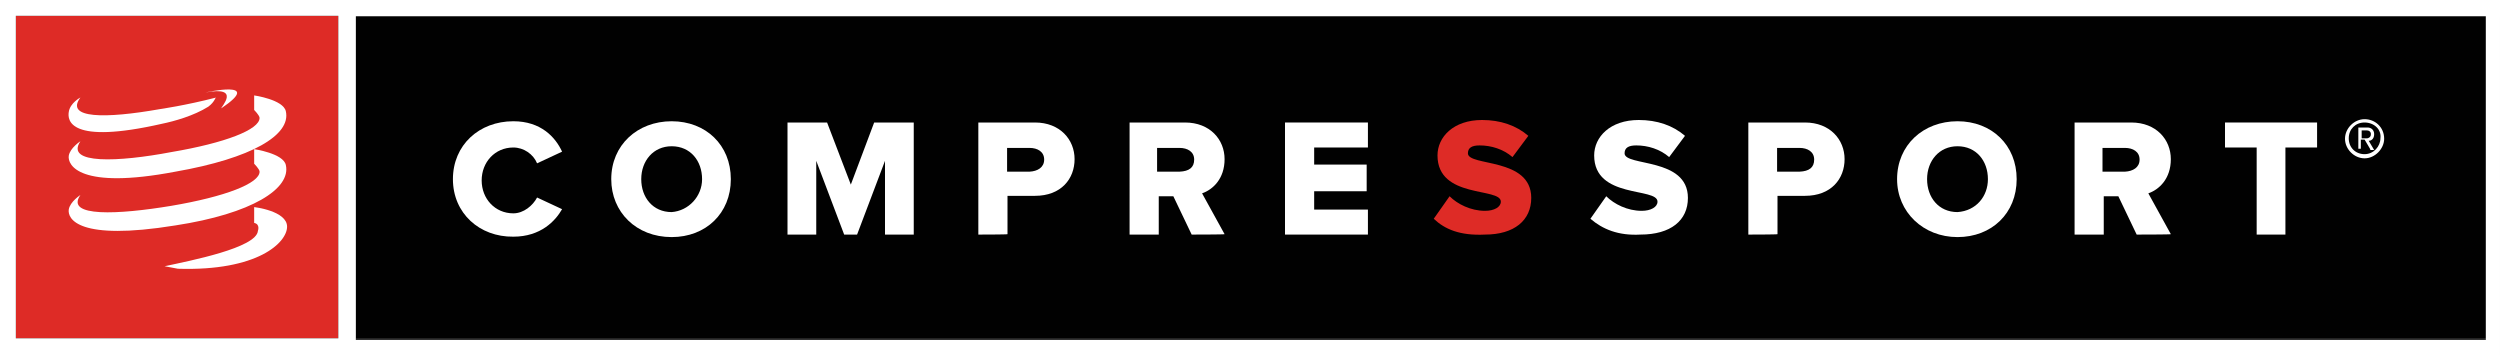 <?xml version="1.0" encoding="utf-8"?>
<!-- Generator: Adobe Illustrator 24.2.1, SVG Export Plug-In . SVG Version: 6.00 Build 0)  -->
<svg version="1.1" id="layer" xmlns="http://www.w3.org/2000/svg" xmlns:xlink="http://www.w3.org/1999/xlink" x="0px" y="0px"
	 viewBox="0 0 600 85.3" style="enable-background:new 0 0 600 85.3;" xml:space="preserve">
<rect x="0" y="0" width="600" height="85.3" fill="#333333" stroke="none"/>
<style type="text/css">
	.st0{fill:#010101;}
	.st1{fill:#DE2B26;}
	.st2{fill:#FFFFFF;}
</style>
<rect id="XMLID_32_" x="85.4" y="3.8" class="st0" width="511.2" height="77.4"/>
<rect id="XMLID_31_" x="3.8" y="3.8" class="st1" width="77.4" height="77.4"/>
<path id="XMLID_30_" class="st2" d="M50,25.6c-3.5,2.2-8.2,3.5-11.1,4.1c-22.4,5.1-22.7-0.9-22.4-2.8c0.3-2.2,2.8-3.5,2.8-3.5
	c-3.8,5.1,6,5.1,19,2.8c0,0,6.3-0.9,13.6-2.8C51.6,23.4,51.6,24.4,50,25.6"/>
<path id="XMLID_29_" class="st2" d="M49.3,22.2c0,0,14.2-3.2,3.8,3.8C53.1,25.6,57.9,20.6,49.3,22.2"/>
<path id="XMLID_28_" class="st2" d="M39.5,63.9c6-1.3,22.1-4.4,22.4-8.5c0,0,0.6-1.6-0.9-1.9v-3.8c0,0,7.9,0.9,7.9,4.7
	s-7,10.7-26.2,10.1L39.5,63.9z"/>
<path id="XMLID_27_" class="st2" d="M19.3,46.8c0,0-2.5,1.6-2.8,3.5c-0.3,2.2,2.2,7.6,25.6,3.8c18.3-2.8,27.8-8.8,26.5-14.5
	C68,36.8,61,35.8,61,35.8v3.5c0,0,1.3,1.3,1.3,1.9c0,2.8-8.2,6-21.2,8.2C28.5,51.5,15.5,52.2,19.3,46.8"/>
<path id="XMLID_26_" class="st2" d="M19.3,33.9c0,0-2.5,1.6-2.8,3.5c-0.3,2.2,2.5,8.2,25.6,3.8c18.3-3.2,27.8-8.8,26.5-14.5
	C68,23.9,61,22.9,61,22.9v3.5c0,0,1.3,1.3,1.3,1.9c0,2.8-8.2,6-21.2,8.2C28.5,38.9,15.5,39.5,19.3,33.9"/>
<path id="XMLID_25_" class="st2" d="M108.7,43c0-8.2,6.3-13.9,14.5-13.9c6.6,0,10.1,3.8,11.7,7.3l-6,2.8c-0.9-2.2-3.2-3.8-5.7-3.8
	c-4.4,0-7.6,3.5-7.6,7.9s3.2,7.9,7.6,7.9c2.5,0,4.7-1.9,5.7-3.8l6,2.8c-1.6,2.8-5.1,6.6-11.7,6.6C115.1,56.9,108.7,51.2,108.7,43"/>
<path id="XMLID_63_" class="st2" d="M146.7,43c0-8.2,6.3-13.9,14.5-13.9c8.2,0,14.2,5.7,14.2,13.9s-6,13.9-14.2,13.9
	C152.7,56.9,146.7,50.9,146.7,43 M168.5,43c0-4.4-2.8-7.9-7.3-7.9c-4.4,0-7.3,3.5-7.3,7.9s2.8,7.9,7.3,7.9
	C165.3,50.6,168.5,47.1,168.5,43"/>
<polygon id="XMLID_22_" class="st2" points="212.4,56.3 212.4,38.6 205.7,56.3 202.6,56.3 195.9,38.6 195.9,56.3 189,56.3 189,29.4 
	198.5,29.4 204.2,44.3 209.8,29.4 219.3,29.4 219.3,56.3 "/>
<path id="XMLID_59_" class="st2" d="M234.8,56.3V29.4h13.6c6,0,9.5,4.1,9.5,8.8c0,4.7-3.2,8.8-9.5,8.8h-6.6v9.2
	C241.8,56.3,234.8,56.3,234.8,56.3z M250.6,38.3c0-1.9-1.6-2.8-3.5-2.8h-5.4v5.7h5.4C249,41.1,250.6,40.2,250.6,38.3"/>
<path id="XMLID_56_" class="st2" d="M286,56.3l-4.4-9.2h-3.5v9.2h-7V29.4h13.3c6,0,9.5,4.1,9.5,8.8c0,4.7-2.8,7.3-5.4,8.2l5.4,9.8
	C293.9,56.3,286,56.3,286,56.3z M286.6,38.3c0-1.9-1.6-2.8-3.5-2.8h-5.4v5.7h5.4C285.4,41.1,286.6,40.2,286.6,38.3"/>
<polygon id="XMLID_17_" class="st2" points="308.4,56.3 308.4,29.4 328.3,29.4 328.3,35.4 315.4,35.4 315.4,39.5 328,39.5 328,45.9 
	315.4,45.9 315.4,50.3 328.3,50.3 328.3,56.3 "/>
<path id="XMLID_16_" class="st1" d="M344.1,52.5l3.8-5.4c1.9,1.9,5.1,3.5,8.5,3.5c2.2,0,3.8-0.9,3.8-2.2c0-3.5-15.2-0.6-15.2-11.1
	c0-4.4,3.8-8.5,10.7-8.5c4.4,0,8.2,1.3,11.1,3.8l-3.8,5.1c-2.2-1.9-5.1-2.8-7.9-2.8c-1.9,0-2.8,0.6-2.8,1.9
	c0,3.2,15.2,0.9,15.2,10.7c0,5.4-4.1,8.8-11.1,8.8C350.4,56.6,346.7,55,344.1,52.5"/>
<path id="XMLID_15_" class="st2" d="M381.7,52.5l3.8-5.4c1.9,1.9,5.1,3.5,8.5,3.5c2.2,0,3.8-0.9,3.8-2.2c0-3.5-15.2-0.6-15.2-11.1
	c0-4.4,3.8-8.5,10.7-8.5c4.4,0,8.2,1.3,11.1,3.8l-3.8,5.1c-2.2-1.9-5.1-2.8-7.9-2.8c-1.9,0-2.8,0.6-2.8,1.9
	c0,3.2,15.2,0.9,15.2,10.7c0,5.4-4.1,8.8-11.4,8.8C388.4,56.6,384.6,55,381.7,52.5"/>
<path id="XMLID_50_" class="st2" d="M419.6,56.3V29.4h13.6c6,0,9.5,4.1,9.5,8.8c0,4.7-3.2,8.8-9.5,8.8h-6.6v9.2
	C426.6,56.3,419.6,56.3,419.6,56.3z M435.4,38.3c0-1.9-1.6-2.8-3.5-2.8h-5.4v5.7h5.4C434.2,41.1,435.4,40.2,435.4,38.3"/>
<path id="XMLID_47_" class="st2" d="M455.3,43c0-8.2,6.3-13.9,14.5-13.9S484,34.8,484,43s-6,13.9-14.2,13.9S455.3,50.9,455.3,43
	 M477.1,43c0-4.4-2.8-7.9-7.3-7.9c-4.4,0-7.3,3.5-7.3,7.9s2.8,7.9,7.3,7.9C474.3,50.6,477.1,47.1,477.1,43"/>
<path id="XMLID_44_" class="st2" d="M512.8,56.3l-4.4-9.2h-3.5v9.2h-7V29.4h13.6c6,0,9.5,4.1,9.5,8.8c0,4.7-2.8,7.3-5.4,8.2l5.4,9.8
	C521.1,56.3,512.8,56.3,512.8,56.3z M513.5,38.3c0-1.9-1.6-2.8-3.5-2.8h-5.4v5.7h5.4C511.9,41.1,513.5,40.2,513.5,38.3"/>
<polygon id="XMLID_8_" class="st2" points="541.6,56.3 541.6,35.4 534,35.4 534,29.4 556.1,29.4 556.1,35.4 548.5,35.4 548.5,56.3 
	"/>
<path id="XMLID_38_" class="st2" d="M567.5,38c-2.5,0-4.7-2.2-4.7-4.7s2.2-4.7,4.7-4.7s4.7,1.9,4.7,4.7C572.2,35.7,570,38,567.5,38
	 M567.5,29.4c-2.2,0-3.8,1.6-3.8,3.8c0,2.2,1.6,3.8,3.8,3.8s3.8-1.9,3.8-3.8C571.6,31,569.7,29.4,567.5,29.4 M568.8,35.7l-1.3-2.2
	h-0.9v2.2H566v-5.1h2.2c0.9,0,1.6,0.6,1.6,1.6c0,1.3-0.9,1.6-1.3,1.6l1.3,2.2h-0.9L568.8,35.7L568.8,35.7z M568.1,31.3h-1.3v1.9h1.3
	c0.3,0,0.9-0.3,0.9-0.9C569.1,31.6,568.5,31.3,568.1,31.3"/>
<path id="XMLID_34_" class="st2" d="M596.6,81.6H85.4V3.9h511.2V81.6z M3.8,3.8h77.4v77.4H3.8V3.8z M596.6,0H3.8H0v3.8v77.4v4.1h3.8
	h592.4h3.8v-3.8V3.8V0L596.6,0L596.6,0z"/>
</svg>

